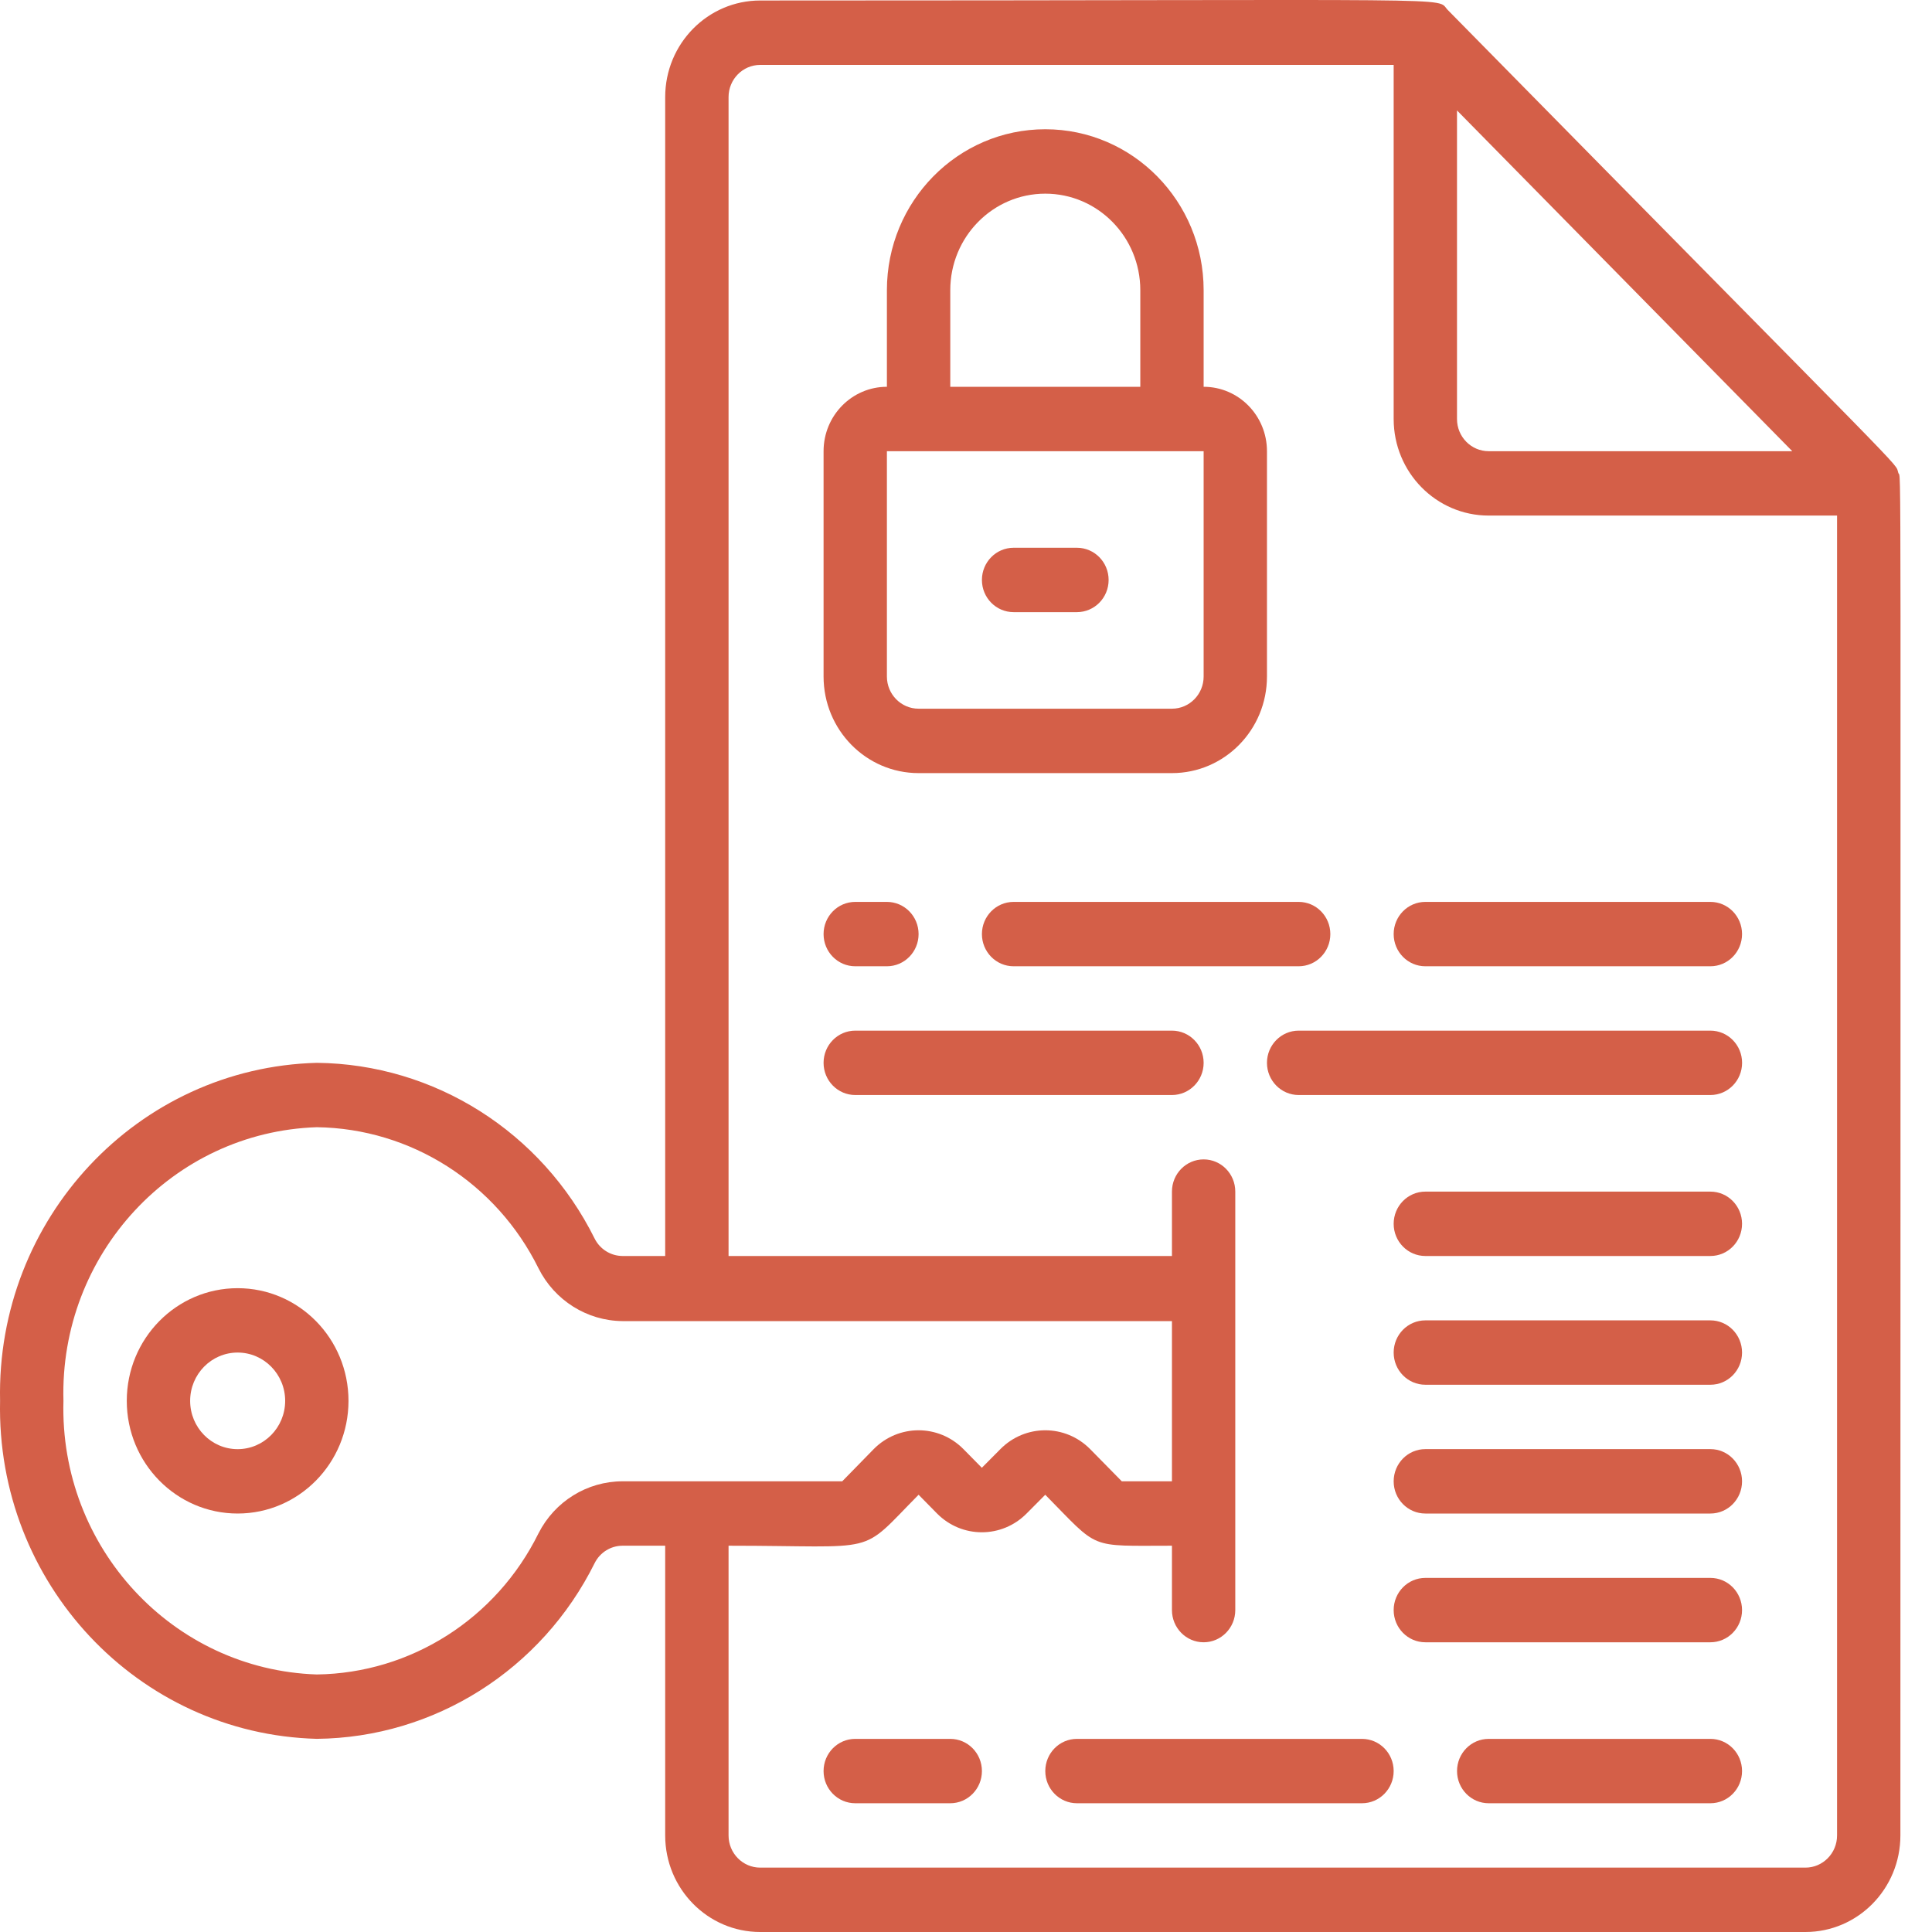 <svg width="50" height="50" viewBox="0 0 50 50" fill="none" xmlns="http://www.w3.org/2000/svg">
<path d="M49.128 12.238C49.02 11.924 49.824 12.817 37.467 0.257C37.133 -0.086 38.389 0.013 19.674 0.013C18.316 0.013 17.215 1.132 17.215 2.513V32.505H16.11C15.806 32.503 15.528 32.33 15.39 32.056C14.018 29.292 11.244 27.537 8.199 27.506C3.562 27.629 -0.103 31.541 0.002 36.254C-0.103 40.967 3.562 44.878 8.199 45.001C11.244 44.971 14.018 43.215 15.39 40.452C15.528 40.177 15.806 40.004 16.11 40.003H17.215V47.501C17.215 48.881 18.316 50 19.674 50H46.724C48.082 50 49.182 48.881 49.182 47.501C49.182 10.158 49.209 12.472 49.128 12.238ZM37.707 2.858L46.384 11.677H38.527C38.074 11.677 37.707 11.304 37.707 10.844V2.858ZM13.937 39.681C12.846 41.893 10.633 43.303 8.199 43.335C4.468 43.212 1.536 40.047 1.642 36.254C1.536 32.461 4.468 29.295 8.199 29.172C10.633 29.205 12.846 30.614 13.937 32.825C14.354 33.656 15.192 34.182 16.11 34.19H30.33V38.336H29.032L28.213 37.503C27.571 36.853 26.532 36.853 25.89 37.503L25.41 37.986L24.934 37.503C24.292 36.853 23.253 36.853 22.611 37.503L21.797 38.336H16.11C15.195 38.337 14.357 38.855 13.937 39.681ZM46.724 48.334H19.674C19.222 48.334 18.855 47.961 18.855 47.501V40.003C22.837 40.003 22.196 40.28 23.773 38.684L24.248 39.167C24.89 39.818 25.929 39.818 26.571 39.167L27.051 38.684C28.468 40.121 28.139 40.003 30.33 40.003V41.669C30.33 42.129 30.697 42.502 31.15 42.502C31.602 42.502 31.969 42.129 31.969 41.669V30.838C31.969 30.378 31.602 30.005 31.15 30.005C30.697 30.005 30.33 30.378 30.33 30.838V32.505H18.855V2.513C18.855 2.053 19.222 1.68 19.674 1.68H36.068V10.844C36.068 12.224 37.169 13.343 38.527 13.343H47.543V47.501C47.543 47.961 47.176 48.334 46.724 48.334Z" fill="#D45F48"/>
<path d="M23.773 20.008H30.33C31.689 20.008 32.789 18.889 32.789 17.508V11.677C32.789 10.756 32.056 10.01 31.15 10.01V7.511C31.15 5.21 29.315 3.345 27.052 3.345C24.788 3.345 22.953 5.21 22.953 7.511V10.01C22.048 10.01 21.314 10.756 21.314 11.677V17.508C21.314 18.889 22.415 20.008 23.773 20.008ZM24.593 7.511C24.593 6.131 25.694 5.012 27.052 5.012C28.41 5.012 29.511 6.131 29.511 7.511V10.01H24.593V7.511ZM22.953 11.677H31.15V17.508C31.15 17.968 30.783 18.341 30.33 18.341H23.773C23.32 18.341 22.953 17.968 22.953 17.508V11.677Z" fill="#D45F48"/>
<path d="M26.232 15.842H27.871C28.324 15.842 28.691 15.47 28.691 15.009C28.691 14.549 28.324 14.176 27.871 14.176H26.232C25.779 14.176 25.412 14.549 25.412 15.009C25.412 15.47 25.779 15.842 26.232 15.842Z" fill="#D45F48"/>
<path d="M22.134 25.007H22.953C23.406 25.007 23.773 24.634 23.773 24.174C23.773 23.714 23.406 23.341 22.953 23.341H22.134C21.681 23.341 21.314 23.714 21.314 24.174C21.314 24.634 21.681 25.007 22.134 25.007Z" fill="#D45F48"/>
<path d="M34.429 24.174C34.429 23.714 34.062 23.341 33.609 23.341H26.232C25.779 23.341 25.412 23.714 25.412 24.174C25.412 24.634 25.779 25.007 26.232 25.007H33.609C34.062 25.007 34.429 24.634 34.429 24.174Z" fill="#D45F48"/>
<path d="M44.265 23.341H36.888C36.435 23.341 36.068 23.714 36.068 24.174C36.068 24.634 36.435 25.007 36.888 25.007H44.265C44.718 25.007 45.084 24.634 45.084 24.174C45.084 23.714 44.718 23.341 44.265 23.341Z" fill="#D45F48"/>
<path d="M44.265 30.839H36.888C36.435 30.839 36.068 31.212 36.068 31.672C36.068 32.132 36.435 32.505 36.888 32.505H44.265C44.718 32.505 45.084 32.132 45.084 31.672C45.084 31.212 44.718 30.839 44.265 30.839Z" fill="#D45F48"/>
<path d="M44.265 34.171H36.888C36.435 34.171 36.068 34.544 36.068 35.004C36.068 35.464 36.435 35.837 36.888 35.837H44.265C44.718 35.837 45.084 35.464 45.084 35.004C45.084 34.544 44.718 34.171 44.265 34.171Z" fill="#D45F48"/>
<path d="M44.265 37.503H36.888C36.435 37.503 36.068 37.876 36.068 38.337C36.068 38.797 36.435 39.17 36.888 39.17H44.265C44.718 39.17 45.084 38.797 45.084 38.337C45.084 37.876 44.718 37.503 44.265 37.503Z" fill="#D45F48"/>
<path d="M44.265 40.836H36.888C36.435 40.836 36.068 41.209 36.068 41.669C36.068 42.129 36.435 42.502 36.888 42.502H44.265C44.718 42.502 45.084 42.129 45.084 41.669C45.084 41.209 44.718 40.836 44.265 40.836Z" fill="#D45F48"/>
<path d="M30.33 26.673H22.134C21.681 26.673 21.314 27.046 21.314 27.506C21.314 27.966 21.681 28.339 22.134 28.339H30.33C30.783 28.339 31.15 27.966 31.15 27.506C31.15 27.046 30.783 26.673 30.33 26.673Z" fill="#D45F48"/>
<path d="M44.265 26.673H33.609C33.157 26.673 32.789 27.046 32.789 27.506C32.789 27.966 33.157 28.339 33.609 28.339H44.265C44.718 28.339 45.085 27.966 45.085 27.506C45.085 27.046 44.718 26.673 44.265 26.673Z" fill="#D45F48"/>
<path d="M24.593 45.002H22.134C21.681 45.002 21.314 45.374 21.314 45.835C21.314 46.295 21.681 46.668 22.134 46.668H24.593C25.045 46.668 25.412 46.295 25.412 45.835C25.412 45.374 25.045 45.002 24.593 45.002Z" fill="#D45F48"/>
<path d="M35.248 45.002H27.871C27.419 45.002 27.052 45.374 27.052 45.835C27.052 46.295 27.419 46.668 27.871 46.668H35.248C35.701 46.668 36.068 46.295 36.068 45.835C36.068 45.374 35.701 45.002 35.248 45.002Z" fill="#D45F48"/>
<path d="M44.265 45.002H38.527C38.074 45.002 37.708 45.374 37.708 45.835C37.708 46.295 38.074 46.668 38.527 46.668H44.265C44.718 46.668 45.084 46.295 45.084 45.835C45.084 45.374 44.718 45.002 44.265 45.002Z" fill="#D45F48"/>
<path d="M6.15 33.338C4.566 33.338 3.281 34.643 3.281 36.254C3.281 37.864 4.566 39.17 6.15 39.17C7.735 39.17 9.019 37.864 9.019 36.254C9.019 34.643 7.735 33.338 6.15 33.338ZM6.15 37.504C5.471 37.504 4.921 36.944 4.921 36.254C4.921 35.564 5.471 35.004 6.15 35.004C6.829 35.004 7.38 35.564 7.38 36.254C7.38 36.944 6.829 37.504 6.15 37.504Z" fill="#D45F48"/>
</svg>
